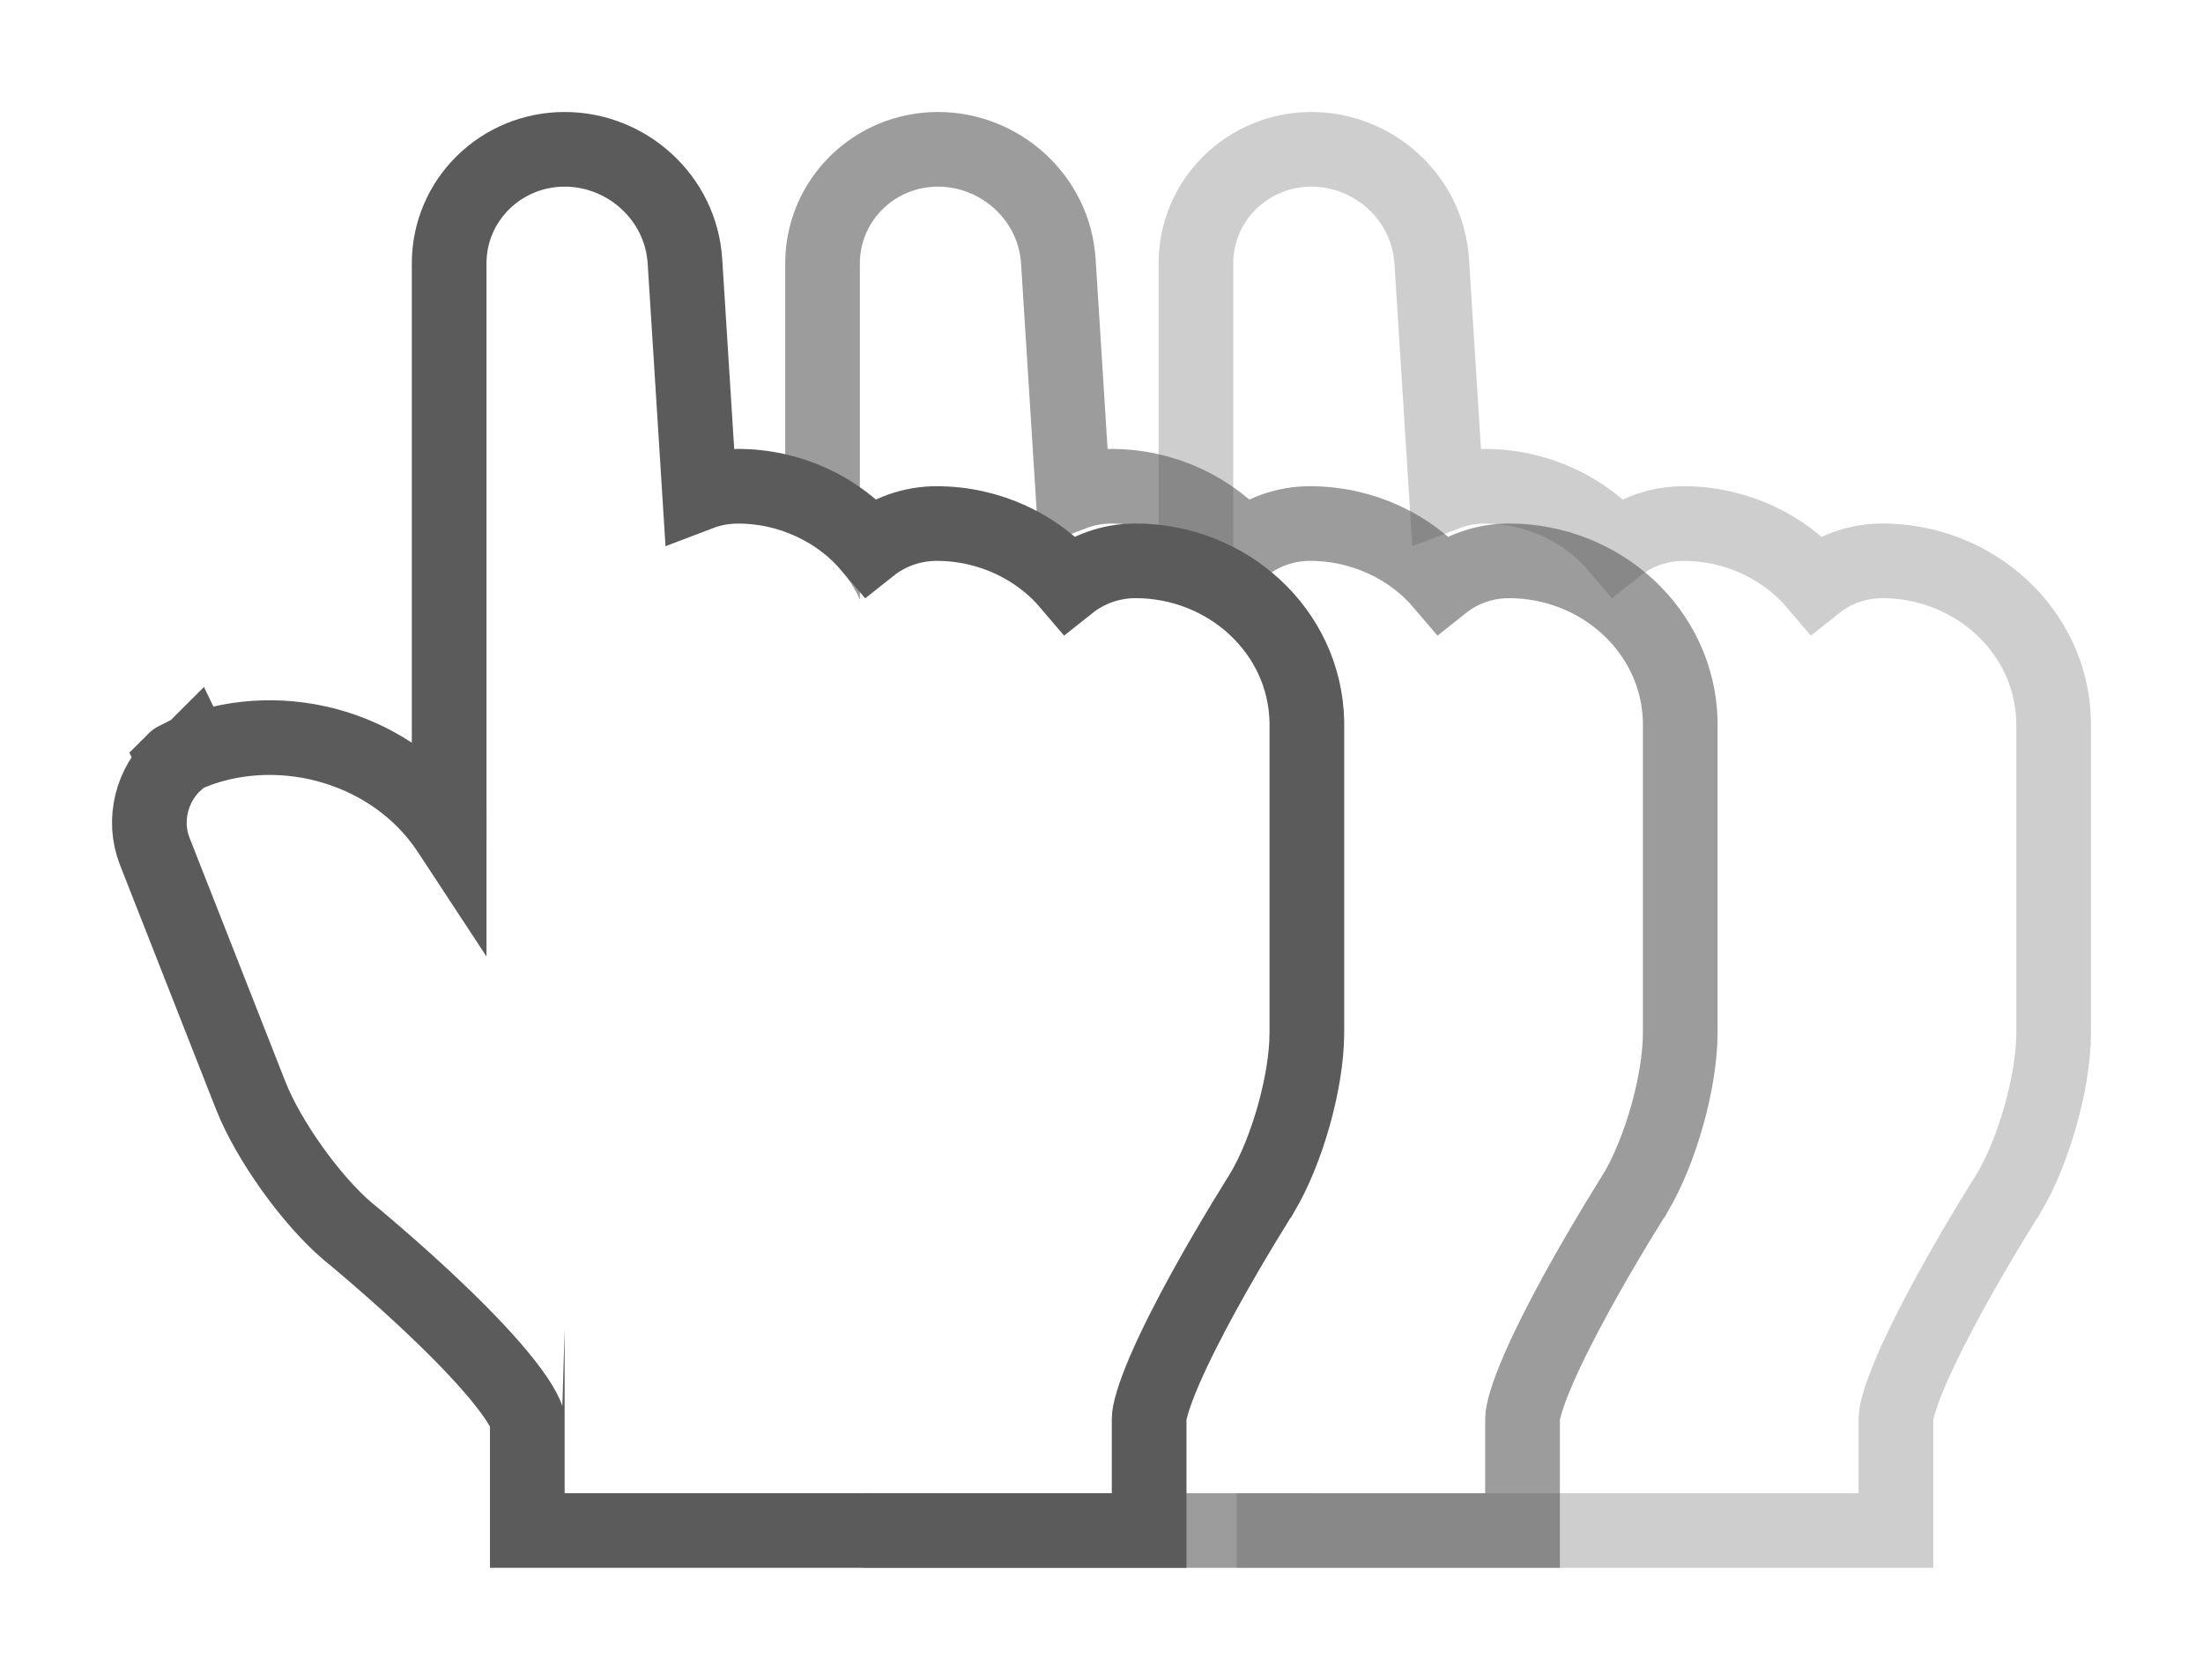 <svg width="59" height="45" viewBox="0 0 59 45" fill="none" xmlns="http://www.w3.org/2000/svg">
<g filter="url(#filter0_d)">
<path fill-rule="evenodd" clip-rule="evenodd" d="M33.029 24.588L31.173 21.799C29.906 19.895 27.206 19.2 25.142 20.244L25.623 20.001C25.11 20.26 24.865 20.906 25.076 21.443L27.645 27.98C28.052 29.016 29.092 30.482 29.954 31.218C29.954 31.218 35.122 35.426 35.122 37.003V39H43.496H45.785H47.682H49.776V37.003C49.776 35.426 52.934 30.457 52.934 30.457C53.515 29.491 54 27.79 54 26.661V18.354C53.962 16.515 52.373 15.024 50.411 15.024C49.43 15.024 48.635 15.769 48.635 16.689V17.355C48.635 15.516 47.046 14.025 45.084 14.025C44.103 14.025 43.309 14.77 43.309 15.69V16.356C43.309 14.517 41.719 13.026 39.758 13.026C38.776 13.026 37.982 13.771 37.982 14.691V15.357C37.982 15.061 37.95 14.826 37.888 14.64L37.346 6.061C37.273 4.901 36.278 4 35.122 4C33.958 4 33.029 4.922 33.029 6.058V14.294V24.588Z" fill="white"/>
<path d="M25.184 19.133L25.172 19.108C25.171 19.109 25.171 19.109 25.171 19.109L24.692 19.351C24.692 19.351 24.691 19.351 24.69 19.352L24.723 19.415C24.068 20 23.814 20.965 24.145 21.808L26.714 28.346C27.181 29.534 28.318 31.136 29.305 31.979L29.314 31.986L29.323 31.994L29.323 31.994L29.323 31.994L29.323 31.994L29.325 31.996L29.335 32.004L29.376 32.038C29.412 32.067 29.466 32.112 29.535 32.169C29.672 32.285 29.87 32.451 30.107 32.657C30.583 33.068 31.215 33.63 31.843 34.238C32.476 34.85 33.085 35.488 33.529 36.052C33.751 36.334 33.914 36.577 34.017 36.771C34.108 36.942 34.121 37.018 34.122 37.017L34.122 39V40H35.122H43.496H45.785H47.682H49.776H50.776V39V37.003C50.776 36.84 50.887 36.408 51.188 35.71C51.466 35.064 51.844 34.327 52.231 33.62C52.618 32.916 53.005 32.258 53.297 31.775C53.442 31.534 53.563 31.337 53.648 31.202C53.69 31.134 53.723 31.081 53.745 31.046L53.77 31.006L53.776 30.996L53.778 30.994L53.778 30.994L53.778 30.994L53.784 30.983L53.791 30.973C54.142 30.39 54.438 29.634 54.648 28.892C54.856 28.151 55 27.347 55 26.661V18.354V18.343L55 18.333C54.95 15.903 52.869 14.024 50.411 14.024C49.751 14.024 49.124 14.252 48.634 14.642C47.789 13.647 46.495 13.025 45.084 13.025C44.424 13.025 43.797 13.253 43.307 13.643C42.463 12.648 41.169 12.026 39.758 12.026C39.402 12.026 39.056 12.092 38.736 12.214L38.344 5.998C38.236 4.294 36.788 3 35.122 3C33.419 3 32.029 4.356 32.029 6.058V14.294V21.28L32.006 21.245C30.552 19.061 27.61 18.197 25.184 19.133Z" stroke="#5B5B5B" stroke-opacity="0.3" stroke-width="2"/>
</g>
<g filter="url(#filter1_d)">
<path fill-rule="evenodd" clip-rule="evenodd" d="M23.029 24.588L21.173 21.799C19.906 19.895 17.206 19.2 15.142 20.244L15.623 20.001C15.11 20.26 14.865 20.906 15.076 21.443L17.645 27.98C18.052 29.016 19.092 30.482 19.954 31.218C19.954 31.218 25.122 35.426 25.122 37.003V39H33.496H35.785H37.682H39.776V37.003C39.776 35.426 42.934 30.457 42.934 30.457C43.515 29.491 44 27.79 44 26.661V18.354C43.962 16.515 42.373 15.024 40.411 15.024C39.43 15.024 38.635 15.769 38.635 16.689V17.355C38.635 15.516 37.046 14.025 35.084 14.025C34.103 14.025 33.309 14.77 33.309 15.69V16.356C33.309 14.517 31.719 13.026 29.758 13.026C28.776 13.026 27.982 13.771 27.982 14.691V15.357C27.982 15.061 27.95 14.826 27.887 14.64L27.346 6.061C27.273 4.901 26.278 4 25.122 4C23.958 4 23.029 4.922 23.029 6.058V14.294V24.588Z" fill="white"/>
<path d="M15.184 19.133L15.171 19.108C15.171 19.109 15.171 19.109 15.171 19.109L14.692 19.351C14.691 19.351 14.691 19.351 14.69 19.352L14.723 19.415C14.068 20 13.814 20.965 14.145 21.808L16.714 28.346C17.181 29.534 18.318 31.136 19.305 31.979L19.314 31.986L19.323 31.994L19.323 31.994L19.323 31.994L19.323 31.994L19.325 31.996L19.335 32.004L19.376 32.038C19.412 32.067 19.466 32.112 19.535 32.169C19.672 32.285 19.87 32.451 20.107 32.657C20.583 33.068 21.215 33.63 21.843 34.238C22.476 34.85 23.085 35.488 23.529 36.052C23.751 36.334 23.914 36.577 24.017 36.771C24.108 36.942 24.121 37.018 24.122 37.017L24.122 39V40H25.122H33.496H35.785H37.682H39.776H40.776V39V37.003C40.776 36.84 40.887 36.408 41.188 35.71C41.466 35.064 41.844 34.327 42.231 33.62C42.618 32.916 43.005 32.258 43.297 31.775C43.442 31.534 43.563 31.337 43.648 31.202C43.69 31.134 43.723 31.081 43.745 31.046L43.77 31.006L43.776 30.996L43.778 30.994L43.778 30.994L43.778 30.994L43.784 30.983L43.791 30.973C44.142 30.39 44.438 29.634 44.648 28.892C44.856 28.151 45 27.347 45 26.661V18.354V18.343L45 18.333C44.95 15.903 42.869 14.024 40.411 14.024C39.751 14.024 39.124 14.252 38.634 14.642C37.789 13.647 36.495 13.025 35.084 13.025C34.424 13.025 33.797 13.253 33.307 13.643C32.463 12.648 31.169 12.026 29.758 12.026C29.402 12.026 29.056 12.092 28.736 12.214L28.344 5.998C28.236 4.294 26.788 3 25.122 3C23.419 3 22.029 4.356 22.029 6.058V14.294V21.28L22.006 21.245C20.552 19.061 17.61 18.197 15.184 19.133Z" stroke="#5B5B5B" stroke-opacity="0.6" stroke-width="2"/>
</g>
<g filter="url(#filter2_d)">
<path fill-rule="evenodd" clip-rule="evenodd" d="M13.029 24.588L11.173 21.799C9.906 19.895 7.206 19.2 5.142 20.244L5.623 20.001C5.11 20.26 4.865 20.906 5.076 21.443L7.645 27.98C8.052 29.016 9.092 30.482 9.954 31.218C9.954 31.218 15.122 35.426 15.122 37.003V39H23.496H25.785H27.682H29.776V37.003C29.776 35.426 32.934 30.457 32.934 30.457C33.515 29.491 34 27.79 34 26.661V18.354C33.962 16.515 32.373 15.024 30.411 15.024C29.43 15.024 28.635 15.769 28.635 16.689V17.355C28.635 15.516 27.046 14.025 25.084 14.025C24.103 14.025 23.308 14.77 23.308 15.69V16.356C23.308 14.517 21.719 13.026 19.758 13.026C18.776 13.026 17.982 13.771 17.982 14.691V15.357C17.982 15.061 17.95 14.826 17.887 14.64L17.346 6.061C17.273 4.901 16.278 4 15.122 4C13.958 4 13.029 4.922 13.029 6.058V14.294V24.588Z" fill="white"/>
<path d="M5.184 19.133L5.172 19.108C5.171 19.109 5.171 19.109 5.17 19.109L4.692 19.351C4.692 19.351 4.691 19.351 4.69 19.352L4.723 19.415C4.068 20 3.814 20.965 4.145 21.808L6.714 28.346C7.181 29.534 8.318 31.136 9.305 31.979L9.314 31.986L9.323 31.994L9.323 31.994L9.323 31.994L9.323 31.994L9.325 31.996L9.335 32.004L9.376 32.038C9.412 32.067 9.466 32.112 9.535 32.169C9.672 32.285 9.87 32.451 10.107 32.657C10.583 33.068 11.215 33.63 11.843 34.238C12.476 34.85 13.085 35.488 13.529 36.052C13.751 36.334 13.914 36.577 14.017 36.771C14.108 36.942 14.121 37.018 14.122 37.017L14.122 39V40H15.122H23.496H25.785H27.682H29.776H30.776V39V37.003C30.776 36.84 30.887 36.408 31.188 35.71C31.466 35.064 31.844 34.327 32.231 33.62C32.618 32.916 33.005 32.258 33.297 31.775C33.442 31.534 33.563 31.337 33.648 31.202C33.69 31.134 33.723 31.081 33.745 31.046L33.77 31.006L33.776 30.996L33.778 30.994L33.778 30.994L33.778 30.994L33.784 30.983L33.791 30.973C34.142 30.39 34.438 29.634 34.648 28.892C34.856 28.151 35 27.347 35 26.661V18.354V18.343L35 18.333C34.95 15.903 32.869 14.024 30.411 14.024C29.751 14.024 29.124 14.252 28.634 14.642C27.789 13.647 26.495 13.025 25.084 13.025C24.424 13.025 23.797 13.253 23.307 13.643C22.463 12.648 21.169 12.026 19.758 12.026C19.402 12.026 19.056 12.092 18.736 12.214L18.344 5.998C18.236 4.294 16.788 3 15.122 3C13.419 3 12.029 4.356 12.029 6.058V14.294V21.28L12.006 21.245C10.552 19.061 7.61 18.197 5.184 19.133Z" stroke="#5B5B5B" stroke-width="2"/>
</g>
<defs>
<filter id="filter0_d" x="20" y="0" width="39" height="45" filterUnits="userSpaceOnUse" color-interpolation-filters="sRGB">
<feFlood flood-opacity="0" result="BackgroundImageFix"/>
<feColorMatrix in="SourceAlpha" type="matrix" values="0 0 0 0 0 0 0 0 0 0 0 0 0 0 0 0 0 0 127 0"/>
<feOffset dy="1"/>
<feGaussianBlur stdDeviation="1.5"/>
<feColorMatrix type="matrix" values="0 0 0 0 0 0 0 0 0 0 0 0 0 0 0 0 0 0 0.2 0"/>
<feBlend mode="normal" in2="BackgroundImageFix" result="effect1_dropShadow"/>
<feBlend mode="normal" in="SourceGraphic" in2="effect1_dropShadow" result="shape"/>
</filter>
<filter id="filter1_d" x="10" y="0" width="39" height="45" filterUnits="userSpaceOnUse" color-interpolation-filters="sRGB">
<feFlood flood-opacity="0" result="BackgroundImageFix"/>
<feColorMatrix in="SourceAlpha" type="matrix" values="0 0 0 0 0 0 0 0 0 0 0 0 0 0 0 0 0 0 127 0"/>
<feOffset dy="1"/>
<feGaussianBlur stdDeviation="1.5"/>
<feColorMatrix type="matrix" values="0 0 0 0 0 0 0 0 0 0 0 0 0 0 0 0 0 0 0.2 0"/>
<feBlend mode="normal" in2="BackgroundImageFix" result="effect1_dropShadow"/>
<feBlend mode="normal" in="SourceGraphic" in2="effect1_dropShadow" result="shape"/>
</filter>
<filter id="filter2_d" x="0" y="0" width="39" height="45" filterUnits="userSpaceOnUse" color-interpolation-filters="sRGB">
<feFlood flood-opacity="0" result="BackgroundImageFix"/>
<feColorMatrix in="SourceAlpha" type="matrix" values="0 0 0 0 0 0 0 0 0 0 0 0 0 0 0 0 0 0 127 0"/>
<feOffset dy="1"/>
<feGaussianBlur stdDeviation="1.5"/>
<feColorMatrix type="matrix" values="0 0 0 0 0 0 0 0 0 0 0 0 0 0 0 0 0 0 0.2 0"/>
<feBlend mode="normal" in2="BackgroundImageFix" result="effect1_dropShadow"/>
<feBlend mode="normal" in="SourceGraphic" in2="effect1_dropShadow" result="shape"/>
</filter>
</defs>
</svg>
